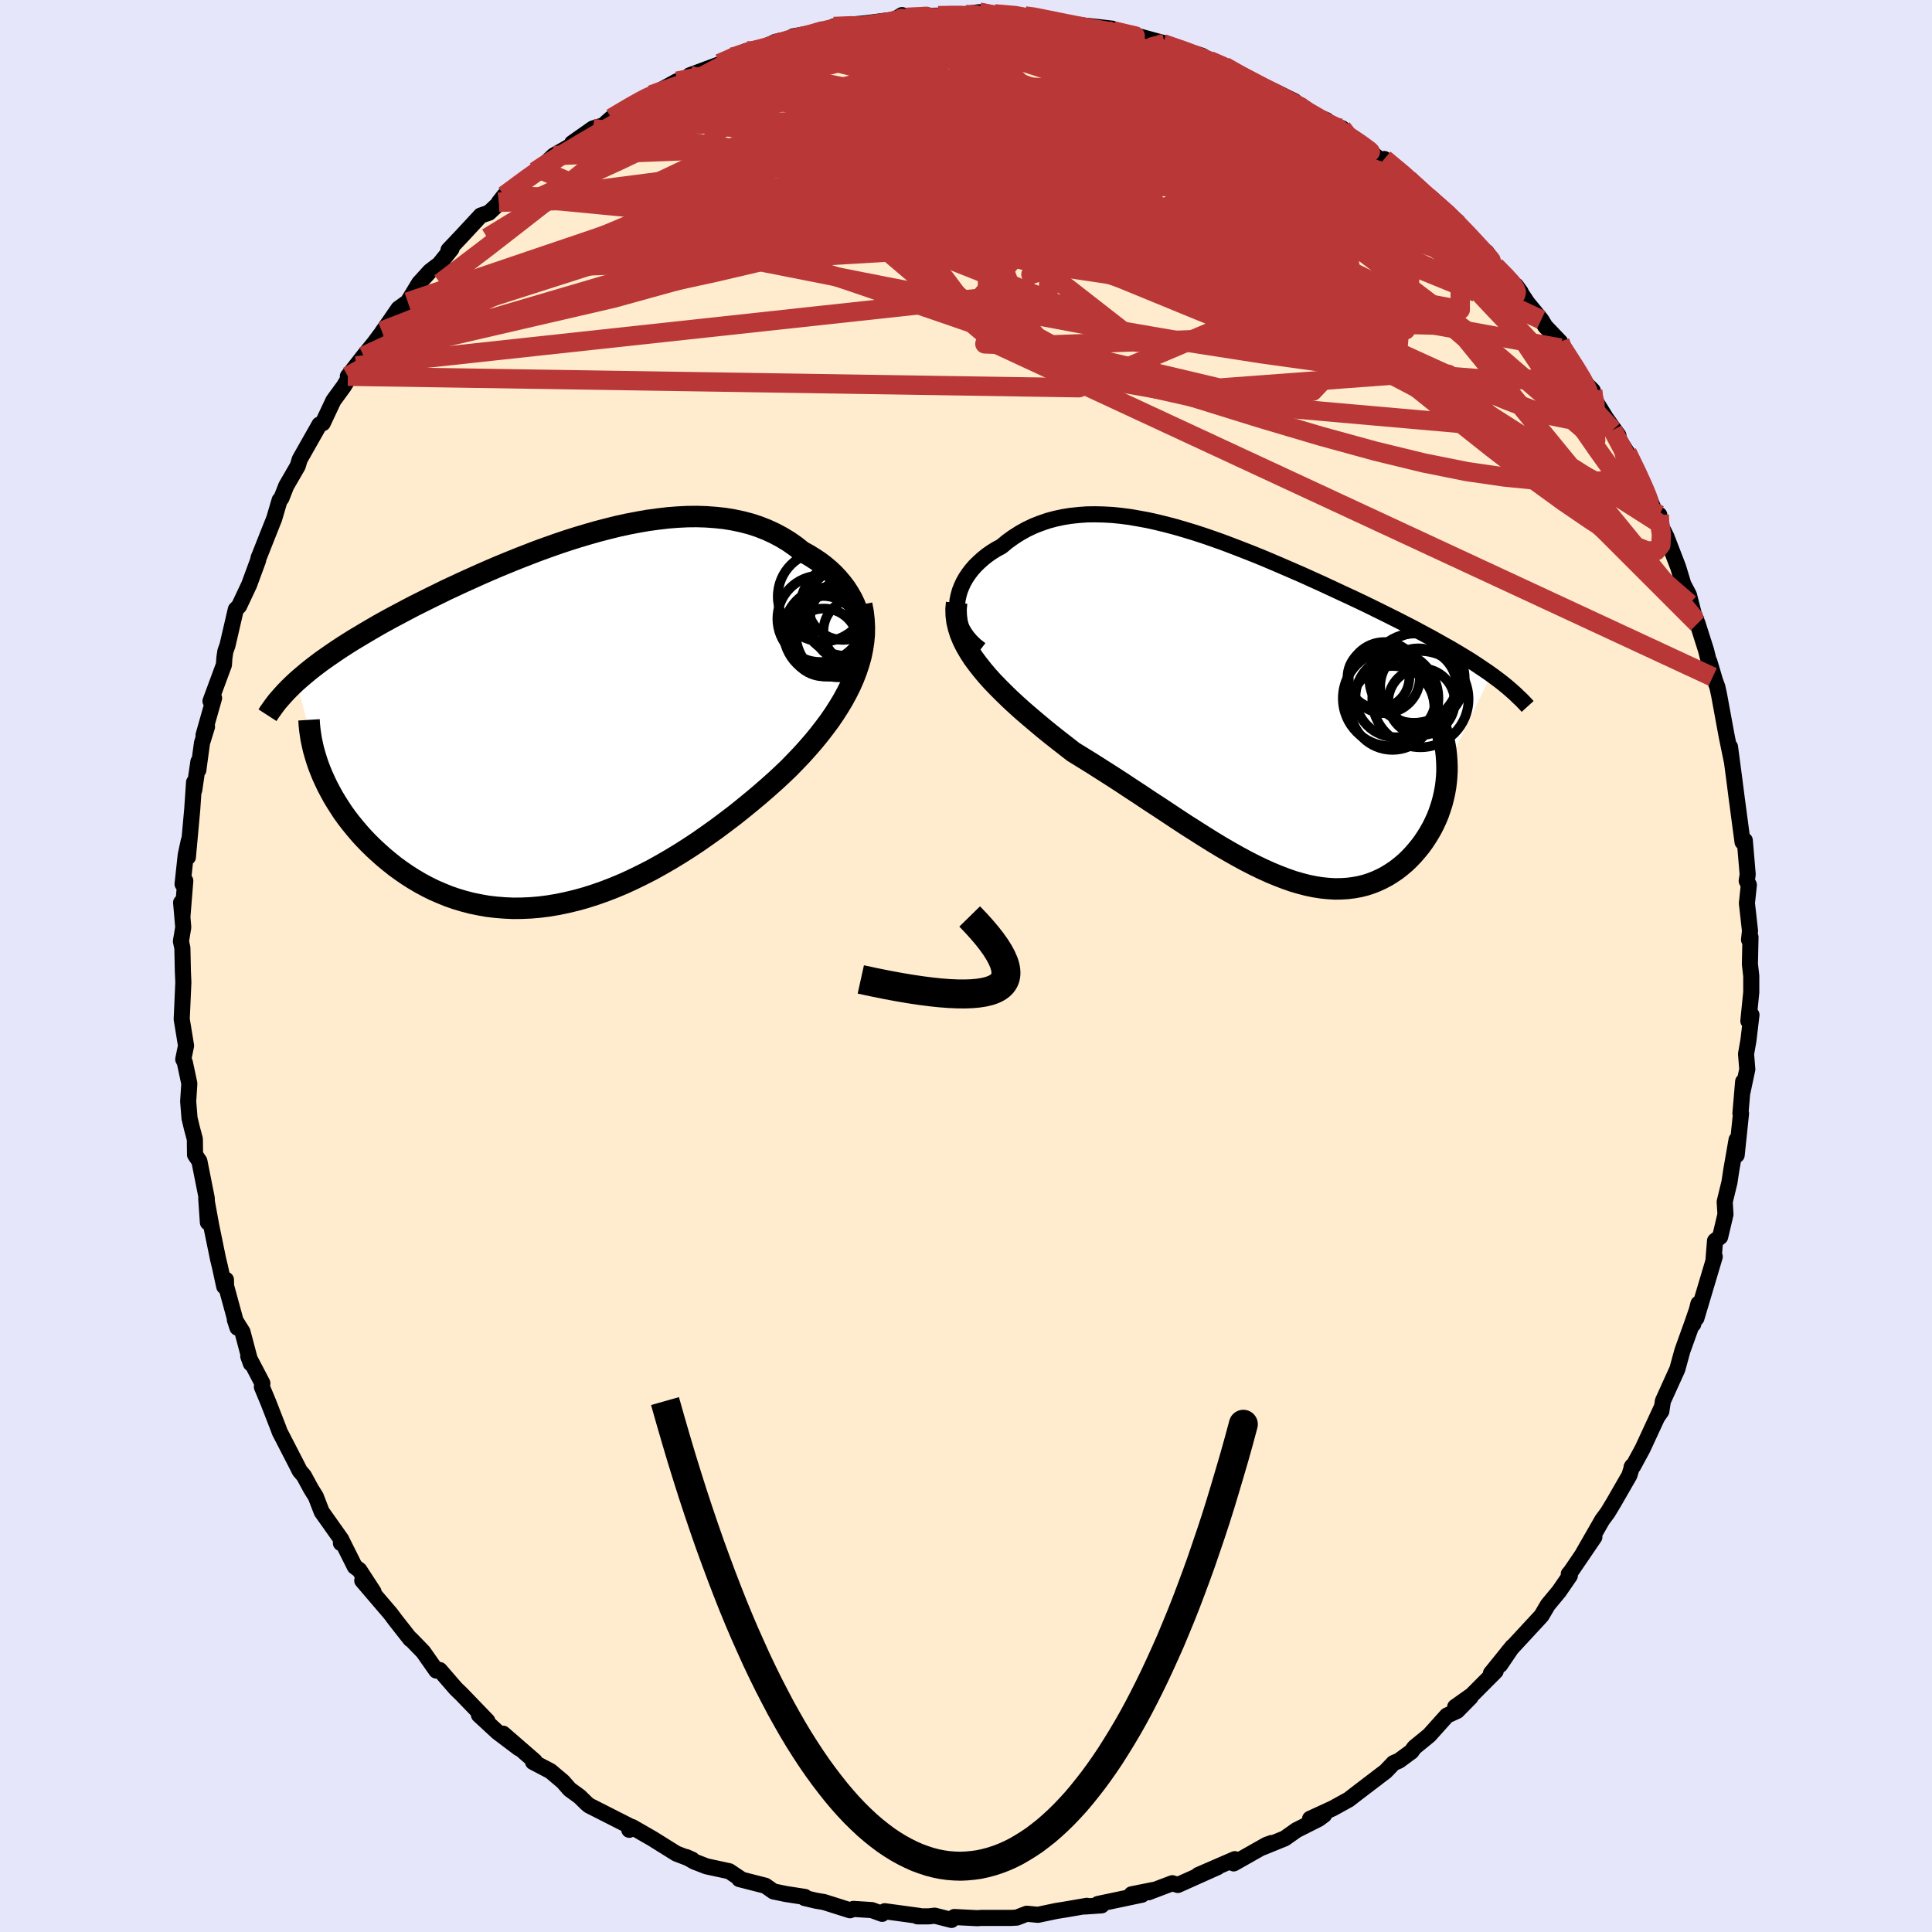 
  <svg viewBox="-100 -100 200 200" xmlns="http://www.w3.org/2000/svg" width="500" height="500" id="face-svg">
    <defs>
      <clipPath id="leftEyeClipPath">
        <polyline points="30.73,-10.43 30.58,-11.02 30.39,-11.61 30.17,-12.18 29.9,-12.74 29.59,-13.28 29.25,-13.81 28.87,-14.31 28.46,-14.8 28.02,-15.27 27.55,-15.71 27.04,-16.14 26.51,-16.54 25.95,-16.91 25.37,-17.27 24.76,-17.6 24.08,-18.14 23.38,-18.63 22.64,-19.08 21.87,-19.49 21.07,-19.86 20.25,-20.18 19.4,-20.46 18.52,-20.69 17.62,-20.88 16.71,-21.03 15.77,-21.13 14.81,-21.2 13.84,-21.23 12.85,-21.22 11.85,-21.17 10.84,-21.09 9.82,-20.97 8.79,-20.83 7.75,-20.65 6.71,-20.45 5.66,-20.22 4.61,-19.96 3.57,-19.69 2.52,-19.39 1.48,-19.08 0.44,-18.75 -0.6,-18.4 -1.62,-18.04 -2.64,-17.67 -3.65,-17.28 -4.65,-16.89 -5.64,-16.49 -6.61,-16.09 -7.57,-15.68 -8.51,-15.27 -9.44,-14.85 -10.35,-14.44 -11.25,-14.02 -12.13,-13.61 -12.98,-13.19 -13.82,-12.78 -14.64,-12.37 -15.44,-11.97 -16.22,-11.56 -16.97,-11.16 -17.71,-10.77 -18.42,-10.38 -19.12,-9.99 -19.79,-9.6 -20.44,-9.22 -21.07,-8.84 -21.69,-8.47 -22.28,-8.1 -22.86,-7.73 -23.42,-7.36 -23.96,-6.99 -24.48,-6.63 -24.99,-6.27 -25.47,-5.91 -25.94,-5.55 -26.38,-5.2 -26.81,-4.84 -27.22,-4.49 -27.62,-4.14 -25.14,5.03 -24.92,5.57 -24.67,6.12 -24.41,6.67 -24.12,7.22 -23.82,7.77 -23.49,8.32 -23.14,8.87 -22.78,9.42 -22.39,9.96 -21.98,10.49 -21.55,11.02 -21.1,11.55 -20.64,12.06 -20.15,12.57 -19.64,13.07 -19.11,13.56 -18.56,14.05 -17.98,14.53 -17.39,15 -16.77,15.45 -16.13,15.89 -15.47,16.31 -14.79,16.71 -14.09,17.09 -13.36,17.45 -12.62,17.77 -11.86,18.08 -11.08,18.35 -10.28,18.59 -9.47,18.8 -8.64,18.97 -7.79,19.12 -6.93,19.22 -6.05,19.29 -5.16,19.33 -4.26,19.32 -3.34,19.28 -2.41,19.2 -1.48,19.08 -0.53,18.92 0.42,18.72 1.38,18.49 2.35,18.22 3.32,17.91 4.29,17.57 5.27,17.19 6.25,16.78 7.23,16.33 8.21,15.85 9.19,15.35 10.16,14.81 11.13,14.25 12.1,13.66 13.06,13.05 14.01,12.42 14.95,11.76 15.88,11.1 16.8,10.41 17.71,9.72 18.6,9.01 19.48,8.29 20.34,7.57 21.18,6.84 22,6.11 22.7,5.46 23.39,4.8 24.05,4.12 24.7,3.44 25.32,2.75 25.92,2.06 26.5,1.35 27.05,0.64 27.58,-0.07 28.08,-0.8 28.54,-1.52 28.98,-2.25 29.38,-2.99 29.75,-3.73 30.08,-4.48" />
      </clipPath>
      <clipPath id="rightEyeClipPath">
        <polyline points="-30.12,-10.7 -30.08,-11.18 -29.98,-11.66 -29.85,-12.14 -29.67,-12.6 -29.46,-13.06 -29.21,-13.5 -28.92,-13.93 -28.6,-14.35 -28.25,-14.75 -27.86,-15.13 -27.45,-15.5 -27.01,-15.85 -26.54,-16.18 -26.04,-16.49 -25.52,-16.77 -24.92,-17.27 -24.28,-17.73 -23.62,-18.15 -22.94,-18.53 -22.23,-18.87 -21.49,-19.16 -20.74,-19.42 -19.96,-19.63 -19.17,-19.8 -18.36,-19.93 -17.52,-20.02 -16.68,-20.08 -15.82,-20.09 -14.94,-20.07 -14.05,-20.02 -13.15,-19.93 -12.23,-19.81 -11.31,-19.65 -10.38,-19.48 -9.44,-19.27 -8.5,-19.04 -7.55,-18.79 -6.59,-18.51 -5.63,-18.22 -4.67,-17.91 -3.71,-17.58 -2.75,-17.24 -1.79,-16.88 -0.83,-16.51 0.12,-16.14 1.07,-15.76 2.01,-15.37 2.95,-14.97 3.88,-14.57 4.8,-14.17 5.72,-13.77 6.62,-13.36 7.51,-12.96 8.39,-12.55 9.25,-12.15 10.11,-11.75 10.95,-11.36 11.77,-10.97 12.58,-10.58 13.37,-10.19 14.14,-9.81 14.9,-9.43 15.64,-9.06 16.36,-8.69 17.06,-8.33 17.75,-7.96 18.42,-7.6 19.07,-7.25 19.71,-6.89 20.33,-6.54 20.94,-6.2 21.53,-5.85 22.1,-5.51 22.66,-5.17 23.2,-4.83 23.72,-4.49 24.22,-4.15 24.71,-3.82 25.18,-3.49 20.59,5.98 20.59,6.53 20.56,7.08 20.51,7.63 20.44,8.18 20.34,8.73 20.22,9.27 20.08,9.81 19.91,10.34 19.73,10.87 19.52,11.39 19.29,11.89 19.04,12.39 18.76,12.88 18.47,13.35 18.16,13.82 17.82,14.28 17.46,14.72 17.08,15.16 16.68,15.58 16.26,15.98 15.81,16.36 15.35,16.72 14.86,17.05 14.36,17.36 13.83,17.64 13.29,17.89 12.73,18.11 12.15,18.3 11.55,18.45 10.94,18.56 10.31,18.64 9.66,18.68 8.99,18.69 8.31,18.65 7.61,18.58 6.9,18.47 6.17,18.32 5.43,18.13 4.67,17.91 3.9,17.64 3.12,17.34 2.32,17.01 1.5,16.64 0.67,16.24 -0.17,15.81 -1.02,15.35 -1.89,14.86 -2.77,14.35 -3.66,13.81 -4.56,13.25 -5.47,12.67 -6.4,12.08 -7.33,11.47 -8.28,10.84 -9.23,10.21 -10.2,9.58 -11.17,8.93 -12.15,8.29 -13.13,7.64 -14.12,7 -15.11,6.37 -16.1,5.74 -17.1,5.12 -18.09,4.51 -18.86,3.91 -19.63,3.31 -20.39,2.71 -21.13,2.11 -21.86,1.5 -22.58,0.89 -23.28,0.29 -23.96,-0.32 -24.62,-0.93 -25.25,-1.54 -25.86,-2.15 -26.45,-2.76 -27,-3.37 -27.52,-3.99 -28,-4.6" />
      </clipPath>
      <filter id="fuzzy">
        <feTurbulence id="turbulence" baseFrequency="0.05" numOctaves="3" type="noise" result="noise" />
        <feDisplacementMap in="SourceGraphic" in2="noise" scale="2" />
      </filter>
      <linearGradient id="rainbowGradient" x1="0%" y1="0%" x2="100%" y2="0%">
        <stop offset="0%" style="stop-color: rgb(233, 236, 239); stop-opacity: 1" />
        <stop offset="50%" style="stop-color: rgb(192, 192, 192); stop-opacity: 1" />
        <stop offset="100%" style="stop-color: rgb(255, 99, 71); stop-opacity: 1" />
      </linearGradient>
    </defs>
    <rect x="-100" y="-100" width="100%" height="100%" fill="rgb(230, 230, 250)" />
    <polyline id="faceContour" points="81.15,-0.19 81.29,1.03 81.29,2.72 80.99,5.69 81.31,5.06 81,7.68 80.75,9.11 80.88,10.69 80.37,13.09 80.45,11.97 80.17,15.25 80.23,15.26 79.78,19.57 79.77,17.99 79.23,21.08 79.03,22.4 78.54,24.41 78.62,25.71 78.07,28.04 77.54,28.45 77.38,30.43 77.51,30.09 75.61,36.46 75.82,34.96 75.28,37.08 75.88,34.97 75.19,36.96 74.16,39.83 73.64,41.73 72.14,45.04 71.98,46.09 71.55,46.71 72,45.74 70.04,49.97 69.06,51.78 68.9,51.88 68.97,51.76 68.67,52.73 67.07,55.51 66.44,56.56 65.87,57.33 63.85,60.85 65.05,59.11 62.6,62.71 62.4,62.94 62.51,63.11 61.39,64.74 60.23,66.14 59.59,67.23 59.47,67.37 56.15,70.96 55.29,72.35 56.57,70.46 54.34,73.22 54.83,73 52.36,75.48 50.64,76.7 52.23,75.7 50.84,77.11 49.79,77.59 47.95,79.64 46.42,80.89 46.11,81.32 44.82,82.27 44.26,82.51 43.45,83.36 40.46,85.64 39.62,86.29 37.99,87.19 35.62,88.28 37.07,87.88 36.5,88.3 34.2,89.46 33,90.31 30.69,91.25 31.63,90.79 31.12,90.97 27.71,92.9 27.65,92.83 27.83,92.46 24.05,94.1 26.04,93.29 21.93,95.13 21.36,94.95 18.88,95.89 19.39,95.65 17.14,96.1 18.21,96.14 13.66,97.1 14.04,97.24 12.32,97.36 12.51,97.29 10.24,97.68 9.36,97.82 7.45,98.22 6.29,98.11 5.25,98.51 4.7,98.54 1.6,98.54 1.16,98.57 -1.21,98.45 -1.5,98.75 -3.24,98.31 -3.85,98.38 -5.03,98.38 -4.8,98.34 -8.41,97.85 -8.68,98.12 -9.76,97.73 -11.65,97.61 -12.01,97.75 -14.7,96.9 -15.53,96.76 -16.71,96.48 -16.68,96.37 -18.68,96.06 -19.93,95.8 -20.77,95.21 -23.47,94.52 -23.21,94.58 -24.51,93.71 -26.87,93.2 -28.13,92.71 -28.96,92.24 -28.35,92.51 -29.99,91.88 -32.49,90.32 -34.56,89.13 -34.86,89.42 -34.91,88.99 -36.29,88.29 -39.03,86.9 -39.32,86.65 -39.99,85.99 -41.03,85.23 -41.72,84.44 -43.01,83.35 -44.82,82.4 -44.65,82.31 -47.92,79.47 -46.28,80.98 -48.48,79.32 -50.42,77.53 -49.55,78.15 -52.19,75.41 -52.81,74.81 -54.48,72.88 -54.83,72.94 -56.19,71 -57.48,69.67 -57.56,69.63 -57.52,69.69 -59.06,67.73 -59.56,67.06 -62.5,63.62 -61.33,64.79 -62.8,62.53 -63.27,62.18 -64.6,59.52 -64.71,59.74 -64.66,59.38 -66.7,56.5 -67.31,54.92 -67.81,54.12 -68.54,52.77 -68.97,52.27 -69.21,51.79 -71.05,48.22 -71.17,47.88 -72.22,45.18 -72.89,43.57 -72.84,43.19 -74.3,40.4 -74.03,41.15 -74.9,37.87 -75.69,36.61 -75.42,37.44 -76.6,33.12 -76.61,32.48 -76.79,33.17 -77.23,31.14 -77.42,30.36 -78.14,26.85 -78.65,24.06 -78.48,26.54 -78.6,24.03 -79.36,20.2 -79.81,19.54 -79.83,17.92 -80.14,16.76 -80.38,15.76 -80.52,14.01 -80.4,12.17 -80.87,9.97 -81.03,9.66 -80.74,8.25 -81.19,5.5 -81.12,3.97 -81.02,1.7 -81.07,0.52 -81.12,-1.86 -81.27,-2.56 -81.03,-4.01 -81.25,-6.57 -81.12,-5.09 -80.82,-8.82 -81.1,-8.48 -80.77,-11.51 -80.45,-12.99 -80.55,-11.27 -80.1,-16.21 -79.91,-19.02 -79.89,-18.22 -79.46,-21.16 -79.47,-20.28 -79.09,-23.09 -78.57,-24.77 -78.93,-23.9 -77.84,-27.74 -78.21,-27.42 -76.82,-31.18 -76.77,-31.91 -76.67,-32.58 -76.45,-33.2 -75.59,-36.91 -75.25,-37.26 -74.21,-39.47 -73.29,-41.97 -73.22,-42.3 -73.16,-42.42 -72.27,-44.67 -71.62,-46.3 -71.05,-48.23 -70.87,-48.43 -70.37,-49.7 -69.49,-51.22 -69.18,-51.76 -68.97,-52.45 -66.93,-56.05 -66.59,-56.19 -65.49,-58.53 -64.41,-60.01 -63.13,-62.13 -63.99,-61.05 -62.36,-63.14 -61.26,-64.49 -60.28,-65.81 -60.43,-65.63 -59.68,-66.7 -58.75,-68.05 -57.79,-68.74 -56.61,-70.69 -55.49,-71.92 -54.52,-72.66 -53.26,-74.24 -53.57,-74.12 -52.15,-75.62 -50.23,-77.69 -49.38,-77.98 -47.99,-79.29 -48.35,-79.06 -47.8,-79.76 -44.19,-82.42 -44.59,-82.26 -44.16,-82.48 -42.69,-83.89 -40.23,-85.3 -40.77,-85.19 -38.62,-86.7 -37.47,-87.05 -37.21,-87.33 -36.71,-87.77 -33.36,-89.74 -33.87,-89.47 -32.57,-90.18 -32.76,-90.04 -29.9,-91.6 -28.91,-91.79 -28.6,-92.2 -24.38,-93.77 -24.34,-94.09 -22.69,-94.74 -23.17,-94.39 -20.07,-95.38 -21.64,-94.72 -19.73,-95.67 -16.01,-96.39 -17.88,-96.24 -14.9,-96.75 -14.04,-96.92 -13.69,-97.26 -12.32,-97.42 -10.67,-97.56 -6.98,-98.03 -6.62,-98.44 -7.57,-97.85 -5.81,-98.35 -4.42,-98.35 -2.87,-98.38 -0.4,-98.4 -0.74,-98.45 1.38,-98.74 3.05,-98.27 2.98,-98.56 6.1,-98.35 7.01,-98.3 7.22,-98.2 9.13,-97.85 10.96,-97.56 11.4,-97.31 12.7,-97.31 15.13,-97.03 15.96,-96.53 15.5,-96.89 16.35,-96.66 20.5,-95.53 19.66,-95.57 20.59,-95.5 22.14,-94.95 24.43,-94.23 25.22,-93.73 26.74,-93.14 28.16,-92.34 27.7,-92.49 29.48,-91.59 30.82,-90.78 32.1,-90.46 34,-89.53 34.12,-89.12 36.09,-88.05 37.32,-87.56 37.57,-87.19 38.91,-86.73 39.34,-86.22 40.57,-85.4 43.38,-83.01 44.41,-82.38 43.3,-83.54 46.31,-81.13 45.92,-81.31 47.57,-79.77 47.79,-79.63 50.9,-77.04 50.95,-76.66 52.24,-75.38 53.58,-74.04 53.89,-73.89 54.78,-72.46 56.03,-71.19 57.43,-69.75 56.94,-70.43 58.11,-68.66 59.55,-66.9 59.97,-66.21 61.49,-64.62 61.56,-63.97 61.65,-64.33 63.96,-60.49 64.88,-59.57 64.81,-58.96 65.42,-58.07 66.26,-56.71 67.54,-54.92 66.95,-55.48 68.44,-53.16 70.13,-49.83 69.54,-50.58 70.12,-49.91 71.81,-45.81 71.77,-46.7 71.53,-46.39 72.51,-44.43 73.72,-41.29 74.26,-39.51 74.84,-38.41 75.48,-35.9 74.91,-37.5 75.73,-35.45 76.61,-32.69 77.3,-29.92 76.95,-31.52 77.53,-29.57 77.79,-28.85 77.96,-28.06 78.75,-23.77 79.26,-21.29 79.09,-22.68 79.53,-19.35 79.8,-17.25 79.83,-17.03 80.1,-15 80.39,-12.83 80.62,-13 80.92,-9.48 80.82,-8.81 81.04,-8.4 80.84,-6.5 81.16,-3.63 81.06,-2.72 81.21,-2.99 81.15,-0.19 81.29,1.03" fill="rgb(255, 235, 205)" stroke="black" stroke-width="1.667" stroke-linejoin="round" filter="url(#fuzzy)" />
    <g transform="translate(29.2 -26.67)">
      <polyline id="rightCountour" points="-30.12,-10.7 -30.08,-11.18 -29.98,-11.66 -29.85,-12.14 -29.67,-12.6 -29.46,-13.06 -29.21,-13.5 -28.92,-13.93 -28.6,-14.35 -28.25,-14.75 -27.86,-15.13 -27.45,-15.5 -27.01,-15.85 -26.54,-16.18 -26.04,-16.49 -25.52,-16.77 -24.92,-17.27 -24.28,-17.73 -23.62,-18.15 -22.94,-18.53 -22.23,-18.87 -21.49,-19.16 -20.74,-19.42 -19.96,-19.63 -19.17,-19.8 -18.36,-19.93 -17.52,-20.02 -16.68,-20.08 -15.82,-20.09 -14.94,-20.07 -14.05,-20.02 -13.15,-19.93 -12.23,-19.81 -11.31,-19.65 -10.38,-19.48 -9.44,-19.27 -8.5,-19.04 -7.55,-18.79 -6.59,-18.51 -5.63,-18.22 -4.67,-17.91 -3.71,-17.58 -2.75,-17.24 -1.79,-16.88 -0.83,-16.51 0.12,-16.14 1.07,-15.76 2.01,-15.37 2.95,-14.97 3.88,-14.57 4.8,-14.17 5.72,-13.77 6.62,-13.36 7.51,-12.96 8.39,-12.55 9.25,-12.15 10.11,-11.75 10.95,-11.36 11.77,-10.97 12.58,-10.58 13.37,-10.19 14.14,-9.81 14.9,-9.43 15.64,-9.06 16.36,-8.69 17.06,-8.33 17.75,-7.96 18.42,-7.6 19.07,-7.25 19.71,-6.89 20.33,-6.54 20.94,-6.2 21.53,-5.85 22.1,-5.51 22.66,-5.17 23.2,-4.83 23.72,-4.49 24.22,-4.15 24.71,-3.82 25.18,-3.49 20.59,5.98 20.59,6.53 20.56,7.08 20.51,7.63 20.44,8.18 20.34,8.73 20.22,9.27 20.08,9.81 19.91,10.34 19.73,10.87 19.52,11.39 19.29,11.89 19.04,12.39 18.76,12.88 18.47,13.35 18.16,13.82 17.82,14.28 17.46,14.72 17.08,15.16 16.68,15.58 16.26,15.98 15.81,16.36 15.35,16.72 14.86,17.05 14.36,17.36 13.83,17.64 13.29,17.89 12.73,18.11 12.15,18.3 11.55,18.45 10.94,18.56 10.31,18.64 9.66,18.68 8.99,18.69 8.31,18.65 7.61,18.58 6.9,18.47 6.17,18.32 5.43,18.13 4.67,17.91 3.9,17.64 3.12,17.34 2.32,17.01 1.5,16.64 0.67,16.24 -0.17,15.81 -1.02,15.35 -1.89,14.86 -2.77,14.35 -3.66,13.81 -4.56,13.25 -5.47,12.67 -6.4,12.08 -7.33,11.47 -8.28,10.84 -9.23,10.21 -10.2,9.58 -11.17,8.93 -12.15,8.29 -13.13,7.64 -14.12,7 -15.11,6.37 -16.1,5.74 -17.1,5.12 -18.09,4.51 -18.86,3.91 -19.63,3.31 -20.39,2.71 -21.13,2.11 -21.86,1.5 -22.58,0.89 -23.28,0.29 -23.96,-0.32 -24.62,-0.93 -25.25,-1.54 -25.86,-2.15 -26.45,-2.76 -27,-3.37 -27.52,-3.99 -28,-4.6" fill="white" stroke="white" stroke-width="0" stroke-linejoin="round" filter="url(#fuzzy)" />
    </g>
    <g transform="translate(-41.71 -25.3)">
      <polyline id="leftCountour" points="30.73,-10.43 30.58,-11.02 30.39,-11.61 30.17,-12.18 29.9,-12.74 29.59,-13.28 29.25,-13.81 28.87,-14.31 28.46,-14.8 28.02,-15.27 27.55,-15.71 27.04,-16.14 26.51,-16.54 25.95,-16.91 25.37,-17.27 24.76,-17.6 24.08,-18.14 23.38,-18.63 22.64,-19.08 21.87,-19.49 21.07,-19.86 20.25,-20.18 19.4,-20.46 18.52,-20.69 17.62,-20.88 16.71,-21.03 15.77,-21.13 14.81,-21.2 13.84,-21.23 12.85,-21.22 11.85,-21.17 10.84,-21.09 9.82,-20.97 8.79,-20.83 7.75,-20.65 6.71,-20.45 5.66,-20.22 4.61,-19.96 3.57,-19.69 2.52,-19.39 1.48,-19.08 0.44,-18.75 -0.6,-18.4 -1.62,-18.04 -2.64,-17.67 -3.65,-17.28 -4.65,-16.89 -5.64,-16.49 -6.61,-16.09 -7.57,-15.68 -8.51,-15.27 -9.44,-14.85 -10.35,-14.44 -11.25,-14.02 -12.13,-13.61 -12.98,-13.19 -13.82,-12.78 -14.64,-12.37 -15.44,-11.97 -16.22,-11.56 -16.97,-11.16 -17.71,-10.77 -18.42,-10.38 -19.12,-9.99 -19.79,-9.6 -20.44,-9.22 -21.07,-8.84 -21.69,-8.47 -22.28,-8.1 -22.86,-7.73 -23.42,-7.36 -23.96,-6.99 -24.48,-6.63 -24.99,-6.27 -25.47,-5.91 -25.94,-5.55 -26.38,-5.2 -26.81,-4.84 -27.22,-4.49 -27.62,-4.14 -25.14,5.03 -24.92,5.57 -24.67,6.12 -24.41,6.67 -24.12,7.22 -23.82,7.77 -23.49,8.32 -23.14,8.87 -22.78,9.42 -22.39,9.96 -21.98,10.49 -21.55,11.02 -21.1,11.55 -20.64,12.06 -20.15,12.57 -19.64,13.07 -19.11,13.56 -18.56,14.05 -17.98,14.53 -17.39,15 -16.77,15.45 -16.13,15.89 -15.47,16.31 -14.79,16.71 -14.09,17.09 -13.36,17.45 -12.62,17.77 -11.86,18.08 -11.08,18.35 -10.28,18.59 -9.47,18.8 -8.64,18.97 -7.79,19.12 -6.93,19.22 -6.05,19.29 -5.16,19.33 -4.26,19.32 -3.34,19.28 -2.41,19.2 -1.48,19.08 -0.53,18.92 0.42,18.72 1.38,18.49 2.35,18.22 3.32,17.91 4.29,17.57 5.27,17.19 6.25,16.78 7.23,16.33 8.21,15.85 9.19,15.35 10.16,14.81 11.13,14.25 12.1,13.66 13.06,13.05 14.01,12.42 14.95,11.76 15.88,11.1 16.8,10.41 17.71,9.72 18.6,9.01 19.48,8.29 20.34,7.57 21.18,6.84 22,6.11 22.7,5.46 23.39,4.8 24.05,4.12 24.7,3.44 25.32,2.75 25.92,2.06 26.5,1.35 27.05,0.64 27.58,-0.07 28.08,-0.8 28.54,-1.52 28.98,-2.25 29.38,-2.99 29.75,-3.73 30.08,-4.48" fill="white" stroke="white" stroke-width="0" stroke-linejoin="round" filter="url(#fuzzy)" />
    </g>
    <g transform="translate(29.2 -26.67)">
      <polyline id="rightUpper" points="-27.7,-6.09 -28.22,-6.49 -28.66,-6.91 -29.04,-7.35 -29.36,-7.8 -29.63,-8.27 -29.83,-8.75 -29.98,-9.23 -30.08,-9.72 -30.12,-10.21 -30.12,-10.7 -30.08,-11.18 -29.98,-11.66 -29.85,-12.14 -29.67,-12.6 -29.46,-13.06 -29.21,-13.5 -28.92,-13.93 -28.6,-14.35 -28.25,-14.75 -27.86,-15.13 -27.45,-15.5 -27.01,-15.85 -26.54,-16.18 -26.04,-16.49 -25.52,-16.77 -24.92,-17.27 -24.28,-17.73 -23.62,-18.15 -22.94,-18.53 -22.23,-18.87 -21.49,-19.16 -20.74,-19.42 -19.96,-19.63 -19.17,-19.8 -18.36,-19.93 -17.52,-20.02 -16.68,-20.08 -15.82,-20.09 -14.94,-20.07 -14.05,-20.02 -13.15,-19.93 -12.23,-19.81 -11.31,-19.65 -10.38,-19.48 -9.44,-19.27 -8.5,-19.04 -7.55,-18.79 -6.59,-18.51 -5.63,-18.22 -4.67,-17.91 -3.71,-17.58 -2.75,-17.24 -1.79,-16.88 -0.83,-16.51 0.12,-16.14 1.07,-15.76 2.01,-15.37 2.95,-14.97 3.88,-14.57 4.8,-14.17 5.72,-13.77 6.62,-13.36 7.51,-12.96 8.39,-12.55 9.25,-12.15 10.11,-11.75 10.95,-11.36 11.77,-10.97 12.58,-10.58 13.37,-10.19 14.14,-9.81 14.9,-9.43 15.64,-9.06 16.36,-8.69 17.06,-8.33 17.75,-7.96 18.42,-7.6 19.07,-7.25 19.71,-6.89 20.33,-6.54 20.94,-6.2 21.53,-5.85 22.1,-5.51 22.66,-5.17 23.2,-4.83 23.72,-4.49 24.22,-4.15 24.71,-3.82 25.18,-3.49 25.63,-3.16 26.07,-2.83 26.49,-2.5 26.89,-2.17 27.27,-1.84 27.64,-1.51 27.98,-1.18 28.32,-0.86 28.64,-0.53 28.94,-0.2" fill="none" stroke="black" stroke-width="1.667" stroke-linejoin="round" filter="url(#fuzzy)" />
      <polyline id="rightLower" points="-30.17,-10.93 -30.23,-10.27 -30.21,-9.61 -30.13,-8.97 -29.98,-8.33 -29.78,-7.7 -29.52,-7.07 -29.21,-6.45 -28.85,-5.83 -28.45,-5.21 -28,-4.6 -27.52,-3.99 -27,-3.37 -26.45,-2.76 -25.86,-2.15 -25.25,-1.54 -24.62,-0.93 -23.96,-0.32 -23.28,0.29 -22.58,0.89 -21.86,1.5 -21.13,2.11 -20.39,2.71 -19.63,3.31 -18.86,3.91 -18.09,4.51 -17.1,5.12 -16.1,5.74 -15.11,6.37 -14.12,7 -13.13,7.64 -12.15,8.29 -11.17,8.93 -10.2,9.58 -9.23,10.21 -8.28,10.84 -7.33,11.47 -6.4,12.08 -5.47,12.67 -4.56,13.25 -3.66,13.81 -2.77,14.35 -1.89,14.86 -1.02,15.35 -0.17,15.81 0.67,16.24 1.5,16.64 2.32,17.01 3.12,17.34 3.9,17.64 4.67,17.91 5.43,18.13 6.17,18.32 6.9,18.47 7.61,18.58 8.31,18.65 8.99,18.69 9.66,18.68 10.31,18.64 10.94,18.56 11.55,18.45 12.15,18.3 12.73,18.11 13.29,17.89 13.83,17.64 14.36,17.36 14.86,17.05 15.35,16.72 15.81,16.36 16.26,15.98 16.68,15.58 17.08,15.16 17.46,14.72 17.82,14.28 18.16,13.82 18.47,13.35 18.76,12.88 19.04,12.39 19.29,11.89 19.52,11.39 19.73,10.87 19.91,10.34 20.08,9.81 20.22,9.27 20.34,8.73 20.44,8.18 20.51,7.63 20.56,7.08 20.59,6.53 20.59,5.98 20.57,5.43 20.53,4.88 20.47,4.33 20.38,3.79 20.27,3.26 20.14,2.72 19.98,2.19 19.8,1.67 19.61,1.15 19.39,0.64" fill="none" stroke="black" stroke-width="2.222" stroke-linejoin="round" filter="url(#fuzzy)" />
      <circle r="3.682" cx="14.101" cy="-3.181" stroke="black" fill="none" stroke-width="1.0" filter="url(#fuzzy)" clip-path="url(#rightEyeClipPath)" /><circle r="4.948" cx="14.756" cy="-1.036" stroke="black" fill="none" stroke-width="1.0" filter="url(#fuzzy)" clip-path="url(#rightEyeClipPath)" /><circle r="3.962" cx="17.636" cy="-2.251" stroke="black" fill="none" stroke-width="1.0" filter="url(#fuzzy)" clip-path="url(#rightEyeClipPath)" /><circle r="4.766" cx="17.661" cy="-3.071" stroke="black" fill="none" stroke-width="1.0" filter="url(#fuzzy)" clip-path="url(#rightEyeClipPath)" /><circle r="4.62" cx="17.166" cy="-3.126" stroke="black" fill="none" stroke-width="1.0" filter="url(#fuzzy)" clip-path="url(#rightEyeClipPath)" /><circle r="4.166" cx="15.286" cy="-1.176" stroke="black" fill="none" stroke-width="1.0" filter="url(#fuzzy)" clip-path="url(#rightEyeClipPath)" /><circle r="4.344" cx="14.946" cy="-0.046" stroke="black" fill="none" stroke-width="1.0" filter="url(#fuzzy)" clip-path="url(#rightEyeClipPath)" /><circle r="3.204" cx="13.496" cy="-3.211" stroke="black" fill="none" stroke-width="1.0" filter="url(#fuzzy)" clip-path="url(#rightEyeClipPath)" /><circle r="3.446" cx="17.951" cy="-0.686" stroke="black" fill="none" stroke-width="1.0" filter="url(#fuzzy)" clip-path="url(#rightEyeClipPath)" /><circle r="4.982" cx="17.841" cy="-0.956" stroke="black" fill="none" stroke-width="1.0" filter="url(#fuzzy)" clip-path="url(#rightEyeClipPath)" />
      </g>
    <g transform="translate(-41.71 -25.3)">
      <polyline id="leftUpper" points="29.54,-4.26 29.9,-4.86 30.2,-5.47 30.45,-6.08 30.64,-6.71 30.78,-7.33 30.86,-7.96 30.9,-8.58 30.89,-9.21 30.83,-9.82 30.73,-10.43 30.58,-11.02 30.39,-11.61 30.17,-12.18 29.9,-12.74 29.59,-13.28 29.25,-13.81 28.87,-14.31 28.46,-14.8 28.02,-15.27 27.55,-15.71 27.04,-16.14 26.51,-16.54 25.95,-16.91 25.37,-17.27 24.76,-17.6 24.08,-18.14 23.38,-18.63 22.64,-19.08 21.87,-19.49 21.07,-19.86 20.25,-20.18 19.4,-20.46 18.52,-20.69 17.62,-20.88 16.71,-21.03 15.77,-21.13 14.81,-21.2 13.84,-21.23 12.85,-21.22 11.85,-21.17 10.84,-21.09 9.82,-20.97 8.79,-20.83 7.75,-20.65 6.71,-20.45 5.66,-20.22 4.61,-19.96 3.57,-19.69 2.52,-19.39 1.48,-19.08 0.44,-18.75 -0.6,-18.4 -1.62,-18.04 -2.64,-17.67 -3.65,-17.28 -4.65,-16.89 -5.64,-16.49 -6.61,-16.09 -7.57,-15.68 -8.51,-15.27 -9.44,-14.85 -10.35,-14.44 -11.25,-14.02 -12.13,-13.61 -12.98,-13.19 -13.82,-12.78 -14.64,-12.37 -15.44,-11.97 -16.22,-11.56 -16.97,-11.16 -17.71,-10.77 -18.42,-10.38 -19.12,-9.99 -19.79,-9.6 -20.44,-9.22 -21.07,-8.84 -21.69,-8.47 -22.28,-8.1 -22.86,-7.73 -23.42,-7.36 -23.96,-6.99 -24.48,-6.63 -24.99,-6.27 -25.47,-5.91 -25.94,-5.55 -26.38,-5.2 -26.81,-4.84 -27.22,-4.49 -27.62,-4.14 -27.99,-3.79 -28.35,-3.44 -28.69,-3.09 -29.01,-2.74 -29.32,-2.39 -29.61,-2.05 -29.88,-1.7 -30.13,-1.35 -30.38,-1 -30.6,-0.66" fill="none" stroke="black" stroke-width="2.222" stroke-linejoin="round" filter="url(#fuzzy)" />
      <polyline id="leftLower" points="30.91,-12.12 31.06,-11.34 31.15,-10.56 31.19,-9.79 31.18,-9.02 31.11,-8.26 30.99,-7.49 30.83,-6.73 30.62,-5.98 30.37,-5.23 30.08,-4.48 29.75,-3.73 29.38,-2.99 28.98,-2.25 28.54,-1.52 28.08,-0.8 27.58,-0.07 27.05,0.64 26.5,1.35 25.92,2.06 25.32,2.75 24.7,3.44 24.05,4.12 23.39,4.8 22.7,5.46 22,6.11 21.18,6.84 20.34,7.57 19.48,8.29 18.6,9.01 17.71,9.72 16.8,10.41 15.88,11.1 14.95,11.76 14.01,12.42 13.06,13.05 12.1,13.66 11.13,14.25 10.16,14.81 9.19,15.35 8.21,15.85 7.23,16.33 6.25,16.78 5.27,17.19 4.29,17.57 3.32,17.91 2.35,18.22 1.38,18.49 0.42,18.72 -0.53,18.92 -1.48,19.08 -2.41,19.2 -3.34,19.28 -4.26,19.32 -5.16,19.33 -6.05,19.29 -6.93,19.22 -7.79,19.12 -8.64,18.97 -9.47,18.8 -10.28,18.59 -11.08,18.35 -11.86,18.08 -12.62,17.77 -13.36,17.45 -14.09,17.09 -14.79,16.71 -15.47,16.31 -16.13,15.89 -16.77,15.45 -17.39,15 -17.98,14.53 -18.56,14.05 -19.11,13.56 -19.64,13.07 -20.15,12.57 -20.64,12.06 -21.1,11.55 -21.55,11.02 -21.98,10.49 -22.39,9.96 -22.78,9.42 -23.14,8.87 -23.49,8.32 -23.82,7.77 -24.12,7.22 -24.41,6.67 -24.67,6.12 -24.92,5.57 -25.14,5.03 -25.35,4.48 -25.53,3.94 -25.69,3.41 -25.84,2.88 -25.96,2.35 -26.07,1.83 -26.15,1.32 -26.22,0.82 -26.27,0.31 -26.3,-0.18" fill="none" stroke="black" stroke-width="2.222" stroke-linejoin="round" filter="url(#fuzzy)" />
      <circle r="3.51" cx="27.002" cy="-8.192" stroke="black" fill="none" stroke-width="1.0" filter="url(#fuzzy)" clip-path="url(#leftEyeClipPath)" /><circle r="4.622" cx="27.447" cy="-9.277" stroke="black" fill="none" stroke-width="1.0" filter="url(#fuzzy)" clip-path="url(#leftEyeClipPath)" /><circle r="3.344" cx="30.292" cy="-9.367" stroke="black" fill="none" stroke-width="1.0" filter="url(#fuzzy)" clip-path="url(#leftEyeClipPath)" /><circle r="3.67" cx="28.992" cy="-12.127" stroke="black" fill="none" stroke-width="1.0" filter="url(#fuzzy)" clip-path="url(#leftEyeClipPath)" /><circle r="4.428" cx="28.537" cy="-9.012" stroke="black" fill="none" stroke-width="1.0" filter="url(#fuzzy)" clip-path="url(#leftEyeClipPath)" /><circle r="4.866" cx="29.387" cy="-11.667" stroke="black" fill="none" stroke-width="1.0" filter="url(#fuzzy)" clip-path="url(#leftEyeClipPath)" /><circle r="4.66" cx="26.882" cy="-12.942" stroke="black" fill="none" stroke-width="1.0" filter="url(#fuzzy)" clip-path="url(#leftEyeClipPath)" /><circle r="4.478" cx="30.047" cy="-10.497" stroke="black" fill="none" stroke-width="1.0" filter="url(#fuzzy)" clip-path="url(#leftEyeClipPath)" /><circle r="3.734" cx="26.912" cy="-9.272" stroke="black" fill="none" stroke-width="1.0" filter="url(#fuzzy)" clip-path="url(#leftEyeClipPath)" /><circle r="4.48" cx="26.662" cy="-10.647" stroke="black" fill="none" stroke-width="1.0" filter="url(#fuzzy)" clip-path="url(#leftEyeClipPath)" />
    </g>
    <g id="hairs">
      <polyline points="20.5,-95.53 20.41,-95.45 21.31,-95.12 22.74,-94.58 24.34,-93.93 25.92,-93.23 27.39,-92.55 28.73,-91.89 29.96,-91.28 31.11,-90.71 32.17,-90.18 33.11,-89.71 33.87,-89.33 34.39,-89.06 34.62,-88.95 34.5,-89 34.01,-89.24 33.15,-89.67 31.96,-90.26 30.53,-91 28.92,-91.88" fill="none" stroke="rgb(185, 55, 55)" stroke-width="2" stroke-linejoin="round" filter="url(#fuzzy)" /><polyline points="-14.9,-96.75 -14.23,-96.93 -13.55,-97.07 -12.75,-97.14 -12.03,-97.12 -11.66,-96.96 -11.83,-96.65 -12.56,-96.15 -13.77,-95.46 -15.43,-94.59 -17.58,-93.51 -20.33,-92.2 -23.8,-90.61 -28.06,-88.73 -33.05,-86.61 -38.56,-84.42" fill="none" stroke="rgb(185, 55, 55)" stroke-width="2" stroke-linejoin="round" filter="url(#fuzzy)" /><polyline points="20.5,-95.53 20.38,-95.48 21.2,-95.2 22.47,-94.76 23.85,-94.24 25.15,-93.7 26.31,-93.19 27.31,-92.71 28.19,-92.27 28.95,-91.88 29.6,-91.54 30.08,-91.27 30.36,-91.07 30.4,-90.96 30.17,-90.96 29.63,-91.07 28.8,-91.3 27.66,-91.63 26.23,-92.06 24.5,-92.59 22.4,-93.25 19.84,-94.07 16.78,-95.11 13.29,-96.36" fill="none" stroke="rgb(185, 55, 55)" stroke-width="2" stroke-linejoin="round" filter="url(#fuzzy)" /><polyline points="-29.9,-91.6 -28.71,-91.84 -26.74,-92.18 -24.29,-92.41 -21.65,-92.39 -18.86,-92.12 -15.89,-91.64 -12.66,-90.98 -9.13,-90.2 -5.32,-89.32 -1.25,-88.36 3.01,-87.32 7.44,-86.21 11.99,-85.02 16.68,-83.76 21.49,-82.44 26.39,-81.08 31.3,-79.7 36.17,-78.29 40.97,-76.82 45.74,-75.26 50.42,-73.73" fill="none" stroke="rgb(185, 55, 55)" stroke-width="2" stroke-linejoin="round" filter="url(#fuzzy)" /><polyline points="1.38,-98.74 2.55,-98.48 3.53,-98.33 4.37,-98.13 4.96,-97.83 5.27,-97.42 5.3,-96.9 5.03,-96.28 4.44,-95.57 3.49,-94.76 2.14,-93.85 0.37,-92.82 -1.84,-91.65 -4.47,-90.33 -7.56,-88.83 -11.11,-87.16 -15.15,-85.31 -19.68,-83.28 -24.75,-81.05 -30.41,-78.62 -36.73,-75.94 -43.74,-73.04 -51.42,-69.97" fill="none" stroke="rgb(185, 55, 55)" stroke-width="2" stroke-linejoin="round" filter="url(#fuzzy)" /><polyline points="27.7,-92.49 29.3,-91.66 30.81,-90.9 32.26,-90.15 33.66,-89.4 34.98,-88.66 36.21,-87.95 37.34,-87.29 38.38,-86.67 39.32,-86.08 40.16,-85.53 40.88,-85.04 41.43,-84.64 41.76,-84.39 41.86,-84.28 41.7,-84.32 41.28,-84.52 40.58,-84.88 39.56,-85.43 38.19,-86.2 36.38,-87.23 34.08,-88.58 31.22,-90.3" fill="none" stroke="rgb(185, 55, 55)" stroke-width="2" stroke-linejoin="round" filter="url(#fuzzy)" /><polyline points="66.95,-55.48 68.08,-53.33 68.42,-51.9 68.1,-51.05 67.28,-50.52 65.97,-50.22 64.16,-50.11 61.86,-50.14 59.06,-50.29 55.74,-50.62 51.87,-51.18 47.42,-52.07 42.36,-53.3 36.68,-54.86 30.37,-56.73 23.42,-58.89 15.83,-61.35 7.56,-64.14 -1.43,-67.25 -11.18,-70.6 -21.7,-74.12 -32.95,-77.86" fill="none" stroke="rgb(185, 55, 55)" stroke-width="2" stroke-linejoin="round" filter="url(#fuzzy)" /><polyline points="-23.17,-94.39 -21.14,-94.75 -19.22,-94.59 -16.6,-94.18 -13.35,-93.52 -9.64,-92.58 -5.5,-91.38 -0.96,-89.92 4.02,-88.25 9.42,-86.38 15.17,-84.35 21.16,-82.19 27.26,-79.94 33.42,-77.58 39.72,-75.09 46.21,-72.44 52.83,-69.73" fill="none" stroke="rgb(185, 55, 55)" stroke-width="2" stroke-linejoin="round" filter="url(#fuzzy)" /><polyline points="-24.38,-93.77 -23.87,-94.13 -22.92,-94.48 -21.79,-94.81 -20.54,-95.14 -19.24,-95.5 -17.95,-95.87 -16.79,-96.22 -15.86,-96.5 -15.22,-96.7 -14.9,-96.79 -14.95,-96.78 -15.41,-96.65 -16.43,-96.34 -18.38,-95.76" fill="none" stroke="rgb(185, 55, 55)" stroke-width="2" stroke-linejoin="round" filter="url(#fuzzy)" /><polyline points="64.88,-59.57 64.95,-58.93 65.11,-58.23 65.13,-57.6 64.9,-57.1 64.37,-56.75 63.51,-56.57 62.28,-56.62 60.63,-56.96 58.55,-57.6 56,-58.56 52.99,-59.82 49.51,-61.36 45.56,-63.16 41.15,-65.26 36.24,-67.7 30.77,-70.56 24.64,-73.86 17.8,-77.62 10.28,-81.77 2.27,-86.29 -6.09,-91.22" fill="none" stroke="rgb(185, 55, 55)" stroke-width="2" stroke-linejoin="round" filter="url(#fuzzy)" /><polyline points="-21.64,-94.72 -19.62,-95.48 -18.06,-95.96 -16.95,-96.25 -16.05,-96.45 -15.27,-96.58 -14.55,-96.65 -13.93,-96.65 -13.45,-96.56 -13.2,-96.37 -13.25,-96.07 -13.62,-95.64 -14.28,-95.09 -15.23,-94.4 -16.48,-93.57 -18.06,-92.6 -19.99,-91.47 -22.33,-90.17 -25.1,-88.71 -28.29,-87.07 -31.92,-85.27 -35.98,-83.34 -40.58,-81.23 -45.88,-78.79" fill="none" stroke="rgb(185, 55, 55)" stroke-width="2" stroke-linejoin="round" filter="url(#fuzzy)" /><polyline points="-2.87,-98.38 -1.36,-98.41 -0.51,-98.41 0.11,-98.34 0.46,-98.18 0.45,-97.94 -0.04,-97.59 -1.11,-97.1 -2.83,-96.47 -5.23,-95.69 -8.34,-94.78 -12.15,-93.76 -16.68,-92.65 -21.96,-91.45 -28.3,-89.99" fill="none" stroke="rgb(185, 55, 55)" stroke-width="2" stroke-linejoin="round" filter="url(#fuzzy)" /><polyline points="29.48,-91.59 30.47,-90.9 30.9,-90.19 30.64,-89.38 29.66,-88.46 27.92,-87.44 25.38,-86.34 22.04,-85.12 17.88,-83.76 12.91,-82.19 7.08,-80.41 0.33,-78.43 -7.42,-76.31 -16.2,-74.09 -26,-71.8 -36.73,-69.47 -48.4,-67.12" fill="none" stroke="rgb(185, 55, 55)" stroke-width="2" stroke-linejoin="round" filter="url(#fuzzy)" /><polyline points="71.77,-46.7 71.8,-45.93 71.99,-44.69 71.93,-43.59 71.44,-42.98 70.47,-42.98 69.01,-43.56 67.09,-44.63 64.71,-46.14 61.84,-48.1 58.44,-50.57 54.47,-53.61 49.92,-57.22 44.78,-61.35 39.03,-65.98 32.63,-71.12 25.53,-76.87 17.7,-83.37 9.04,-90.62" fill="none" stroke="rgb(185, 55, 55)" stroke-width="2" stroke-linejoin="round" filter="url(#fuzzy)" /><polyline points="-22.69,-94.74 -22.2,-94.73 -21.04,-94.95 -19.61,-95.24 -17.94,-95.58 -16.11,-95.93 -14.23,-96.26 -12.34,-96.56 -10.44,-96.83 -8.54,-97.08 -6.67,-97.31 -4.88,-97.53 -3.25,-97.73 -1.84,-97.91 -0.71,-98.07 0.16,-98.2 0.77,-98.3 1.1,-98.39 1.1,-98.45 0.71,-98.49 0.02,-98.48" fill="none" stroke="rgb(185, 55, 55)" stroke-width="2" stroke-linejoin="round" filter="url(#fuzzy)" /><polyline points="47.79,-79.63 49.82,-77.84 50.92,-76.72 51.7,-75.84 52.27,-75.12 52.65,-74.53 52.83,-74.06 52.8,-73.74 52.53,-73.58 51.99,-73.58 51.18,-73.75 50.09,-74.09 48.69,-74.62 46.97,-75.37 44.9,-76.34 42.48,-77.55 39.68,-79 36.45,-80.72 32.74,-82.76 28.52,-85.15 23.79,-87.9 18.52,-91.02 12.78,-94.51" fill="none" stroke="rgb(185, 55, 55)" stroke-width="2" stroke-linejoin="round" filter="url(#fuzzy)" /><polyline points="68.44,-53.16 69.39,-51.2 69.84,-50.22 70.22,-49.36 70.53,-48.61 70.72,-48.02 70.77,-47.59 70.69,-47.31 70.45,-47.24 70,-47.49 69.3,-48.19 68.31,-49.41 67.01,-51.16 65.4,-53.41 63.48,-56.18 61.2,-59.53 58.48,-63.59 55.24,-68.41 51.46,-73.96" fill="none" stroke="rgb(185, 55, 55)" stroke-width="2" stroke-linejoin="round" filter="url(#fuzzy)" /><polyline points="44.41,-82.38 44.1,-82.52 43.91,-81.89 43.08,-81.11 41.51,-80.28 39.17,-79.4 35.98,-78.5 31.83,-77.62 26.66,-76.82 20.42,-76.09 13.06,-75.42 4.56,-74.75 -5.11,-74.08 -15.92,-73.44 -27.87,-72.9 -41.02,-72.4" fill="none" stroke="rgb(185, 55, 55)" stroke-width="2" stroke-linejoin="round" filter="url(#fuzzy)" /><polyline points="2.98,-98.56 5.42,-98.23 7.47,-97.6 9.74,-96.64 12.4,-95.38 15.43,-93.88 18.75,-92.17 22.28,-90.32 25.96,-88.34 29.73,-86.25 33.58,-84.06 37.52,-81.77 41.5,-79.45 45.43,-77.17 49.24,-74.99 53.08,-72.74" fill="none" stroke="rgb(185, 55, 55)" stroke-width="2" stroke-linejoin="round" filter="url(#fuzzy)" /><polyline points="1.38,-98.74 2.6,-98.5 3.72,-98.43 4.82,-98.35 5.74,-98.23 6.45,-98.08 6.92,-97.89 7.12,-97.68 7.01,-97.46 6.55,-97.24 5.7,-97.02 4.4,-96.78 2.63,-96.5 0.39,-96.19 -2.35,-95.84 -5.6,-95.47 -9.37,-95.12 -13.67,-94.81 -18.55,-94.5" fill="none" stroke="rgb(185, 55, 55)" stroke-width="2" stroke-linejoin="round" filter="url(#fuzzy)" /><polyline points="-6.98,-98.03 -6.67,-98.1 -5.76,-97.92 -4.09,-97.66 -1.84,-97.32 0.76,-96.9 3.55,-96.41 6.46,-95.85 9.44,-95.21 12.47,-94.53 15.49,-93.82 18.45,-93.12 21.3,-92.45 24.01,-91.79 26.6,-91.12 29.05,-90.44 31.28,-89.79 33.08,-89.29" fill="none" stroke="rgb(185, 55, 55)" stroke-width="2" stroke-linejoin="round" filter="url(#fuzzy)" /><polyline points="54.78,-72.46 55.83,-71.39 56.46,-70.7 56.81,-70.2 56.97,-69.79 56.92,-69.53 56.6,-69.52 55.9,-69.84 54.79,-70.52 53.23,-71.56 51.19,-73.01 48.58,-74.93 45.36,-77.4 41.52,-80.46 37.16,-84.08 32.35,-88.23" fill="none" stroke="rgb(185, 55, 55)" stroke-width="2" stroke-linejoin="round" filter="url(#fuzzy)" /><polyline points="47.79,-79.63 49.84,-77.83 51.02,-76.66 51.92,-75.73 52.65,-74.94 53.22,-74.27 53.61,-73.75 53.81,-73.4 53.75,-73.26 53.43,-73.35 52.83,-73.66 51.95,-74.21 50.75,-75.02 49.18,-76.15 47.19,-77.65 44.74,-79.53 41.81,-81.81 38.33,-84.52 34.21,-87.75" fill="none" stroke="rgb(185, 55, 55)" stroke-width="2" stroke-linejoin="round" filter="url(#fuzzy)" /><polyline points="-47.8,-79.76 -45.51,-81.45 -44.2,-82.38 -42.91,-83.24 -41.42,-84.19 -39.81,-85.18 -38.13,-86.16 -36.46,-87.11 -34.83,-88.02 -33.25,-88.88 -31.73,-89.72 -30.29,-90.51 -28.93,-91.24 -27.69,-91.9 -26.57,-92.49 -25.59,-93.01 -24.75,-93.45 -24.08,-93.82 -23.62,-94.09 -23.42,-94.25 -23.57,-94.25 -24.18,-94.01 -25.52,-93.43" fill="none" stroke="rgb(185, 55, 55)" stroke-width="2" stroke-linejoin="round" filter="url(#fuzzy)" /><polyline points="61.49,-64.62 61.71,-64.04 62.34,-63.06 63.09,-61.89 63.72,-60.85 64.15,-60.06 64.4,-59.5 64.47,-59.14 64.38,-58.98 64.09,-59.03 63.59,-59.31 62.84,-59.88 61.83,-60.76 60.52,-62.01 58.89,-63.65 56.9,-65.71 54.51,-68.23 51.71,-71.21 48.52,-74.62 45.02,-78.46 41.24,-82.76" fill="none" stroke="rgb(185, 55, 55)" stroke-width="2" stroke-linejoin="round" filter="url(#fuzzy)" /><polyline points="45.92,-81.31 47.21,-80.14 48.41,-79.07 49.53,-78.02 50.47,-77.09 51.19,-76.31 51.69,-75.68 51.98,-75.2 52.05,-74.89 51.87,-74.76 51.44,-74.82 50.73,-75.08 49.73,-75.54 48.45,-76.22 46.85,-77.15 44.91,-78.35 42.57,-79.86 39.79,-81.67 36.53,-83.81 32.77,-86.29 28.61,-89.12 24.31,-92.24" fill="none" stroke="rgb(185, 55, 55)" stroke-width="2" stroke-linejoin="round" filter="url(#fuzzy)" /><polyline points="25.22,-93.73 26.51,-93.17 27.47,-92.68 28.31,-92.23 29.12,-91.8 29.88,-91.4 30.45,-91.09 30.73,-90.88 30.65,-90.81 30.16,-90.91 29.18,-91.21 27.71,-91.71 25.74,-92.42 23.28,-93.31 20.21,-94.39 16.28,-95.7" fill="none" stroke="rgb(185, 55, 55)" stroke-width="2" stroke-linejoin="round" filter="url(#fuzzy)" /><polyline points="6.1,-98.35 6.95,-98.24 8.12,-98.01 9.6,-97.71 11.2,-97.39 12.76,-97.1 14.2,-96.84 15.44,-96.63 16.42,-96.47 17.1,-96.35 17.47,-96.28 17.52,-96.28 17.22,-96.35 16.52,-96.51 15.24,-96.81" fill="none" stroke="rgb(185, 55, 55)" stroke-width="2" stroke-linejoin="round" filter="url(#fuzzy)" /><polyline points="38.91,-86.73 39.42,-86.07 39.88,-85.14 39.79,-84.26 38.92,-83.57 37.26,-83.03 34.85,-82.54 31.73,-82.04 27.87,-81.51 23.24,-80.97 17.76,-80.43 11.36,-79.93 3.98,-79.51 -4.43,-79.2 -13.94,-78.96 -24.57,-78.74 -36.11,-78.67" fill="none" stroke="rgb(185, 55, 55)" stroke-width="2" stroke-linejoin="round" filter="url(#fuzzy)" /><polyline points="26.74,-93.14 27.68,-92.6 28.53,-92.12 29.59,-91.56 30.76,-90.96 31.93,-90.38 32.98,-89.83 33.86,-89.35 34.54,-88.97 35,-88.69 35.23,-88.51 35.22,-88.44 34.96,-88.47 34.4,-88.62 33.5,-88.92 32.21,-89.41 30.5,-90.12 28.34,-91.04 25.7,-92.18 22.53,-93.55 19.04,-95.09" fill="none" stroke="rgb(185, 55, 55)" stroke-width="2" stroke-linejoin="round" filter="url(#fuzzy)" /><polyline points="37.57,-87.19 38.49,-86.75 39.09,-86.22 39.49,-85.63 39.47,-85.2 38.85,-85.05 37.57,-85.19 35.64,-85.57 33.06,-86.15 29.8,-86.92 25.8,-87.92 20.95,-89.18 15.16,-90.78 8.42,-92.77 0.94,-95.23" fill="none" stroke="rgb(185, 55, 55)" stroke-width="2" stroke-linejoin="round" filter="url(#fuzzy)" /><polyline points="43.38,-83.01 43.89,-82.77 44.28,-82.5 44.73,-82.05 45.1,-81.52 45.34,-80.98 45.4,-80.49 45.2,-80.08 44.67,-79.8 43.76,-79.7 42.43,-79.78 40.67,-80.07 38.47,-80.55 35.8,-81.24 32.65,-82.13 29,-83.24 24.87,-84.56 20.28,-86.09 15.25,-87.86 9.71,-89.9 3.41,-92.18 -3.98,-94.69" fill="none" stroke="rgb(185, 55, 55)" stroke-width="2" stroke-linejoin="round" filter="url(#fuzzy)" /><polyline points="-7.57,-97.85 -5.88,-98.14 -4.03,-98.2 -2.05,-98.15 -0.02,-98.06 2.02,-97.93 4.06,-97.78 6.08,-97.61 8.02,-97.44 9.82,-97.27 11.43,-97.11 12.81,-96.96 13.92,-96.84 14.71,-96.76 15.14,-96.75 15.3,-96.78 15.36,-96.83" fill="none" stroke="rgb(185, 55, 55)" stroke-width="2" stroke-linejoin="round" filter="url(#fuzzy)" /><polyline points="-21.64,-94.72 -19.54,-95.49 -17.66,-96 -16.06,-96.36 -14.5,-96.67 -12.92,-96.96 -11.3,-97.23 -9.65,-97.49 -8.06,-97.73 -6.64,-97.93 -5.5,-98.1 -4.7,-98.21 -4.23,-98.28 -4.07,-98.31 -4.22,-98.31 -4.68,-98.28 -5.37,-98.25 -6.11,-98.21" fill="none" stroke="rgb(185, 55, 55)" stroke-width="2" stroke-linejoin="round" filter="url(#fuzzy)" /><polyline points="-44.59,-82.26 -43.66,-82.87 -42.11,-83.84 -40.32,-84.83 -38.43,-85.77 -36.44,-86.66 -34.36,-87.52 -32.19,-88.39 -29.94,-89.27 -27.65,-90.14 -25.34,-91.01 -23.03,-91.86 -20.74,-92.69 -18.47,-93.51 -16.25,-94.31 -14.14,-95.08 -12.19,-95.79 -10.49,-96.42 -9.12,-96.94 -8.13,-97.36 -7.55,-97.68 -7.36,-97.87" fill="none" stroke="rgb(185, 55, 55)" stroke-width="2" stroke-linejoin="round" filter="url(#fuzzy)" /><polyline points="61.56,-63.97 61.9,-63.29 61.92,-62.07 61.06,-61.22 59.28,-60.78 56.64,-60.67 53.18,-60.79 48.89,-61.13 43.72,-61.66 37.62,-62.4 30.56,-63.38 22.47,-64.64 13.35,-66.21 3.15,-68.12 -8.19,-70.32 -20.7,-72.79 -34.17,-75.63" fill="none" stroke="rgb(185, 55, 55)" stroke-width="2" stroke-linejoin="round" filter="url(#fuzzy)" /><polyline points="-24.38,-93.77 -23.99,-94.1 -23.39,-94.33 -22.82,-94.45 -22.35,-94.49 -22,-94.46 -21.79,-94.32 -21.81,-94.06 -22.12,-93.63 -22.78,-93 -23.82,-92.15 -25.23,-91.08 -27.05,-89.76 -29.31,-88.18 -32.13,-86.28 -35.58,-84.03 -39.69,-81.45 -44.36,-78.57 -49.56,-75.39" fill="none" stroke="rgb(185, 55, 55)" stroke-width="2" stroke-linejoin="round" filter="url(#fuzzy)" /><polyline points="-36.71,-87.77 -34.68,-88.97 -33.72,-89.51 -33.01,-89.88 -32.27,-90.21 -31.52,-90.51 -30.82,-90.73 -30.28,-90.83 -30,-90.75 -30.07,-90.44 -30.55,-89.86 -31.46,-88.98 -32.79,-87.82 -34.5,-86.37 -36.58,-84.65 -39.07,-82.64 -42.05,-80.26 -45.59,-77.49 -49.72,-74.28 -54.43,-70.7" fill="none" stroke="rgb(185, 55, 55)" stroke-width="2" stroke-linejoin="round" filter="url(#fuzzy)" /><polyline points="-32.57,-90.18 -31.7,-90.5 -29.78,-91.16 -27.4,-91.86 -24.7,-92.59 -21.79,-93.29 -18.8,-93.93 -15.83,-94.49 -12.87,-94.97 -9.9,-95.39 -6.91,-95.79 -3.93,-96.19 -1.05,-96.59 1.63,-96.98 4.02,-97.36 5.97,-97.75" fill="none" stroke="rgb(185, 55, 55)" stroke-width="2" stroke-linejoin="round" filter="url(#fuzzy)" /><polyline points="2.98,-98.56 5.08,-98.39 6.09,-98.2 6.61,-97.94 6.79,-97.58 6.61,-97.15 6.01,-96.66 4.91,-96.1 3.27,-95.47 1.02,-94.75 -1.85,-93.9 -5.36,-92.92 -9.52,-91.8 -14.4,-90.56 -20.05,-89.2 -26.52,-87.68 -33.86,-85.98" fill="none" stroke="rgb(185, 55, 55)" stroke-width="2" stroke-linejoin="round" filter="url(#fuzzy)" /><polyline points="-13.69,-97.26 -11.95,-97.33 -9.48,-97.28 -6.77,-97.06 -4.03,-96.66 -1.17,-96.1 1.96,-95.42 5.43,-94.66 9.17,-93.84 13.09,-92.94 17.09,-91.98 21.1,-90.96 25.05,-89.94 28.81,-88.99 32.3,-88.21 35.55,-87.55" fill="none" stroke="rgb(185, 55, 55)" stroke-width="2" stroke-linejoin="round" filter="url(#fuzzy)" /><polyline points="43.3,-83.54 45.23,-81.93 46.42,-80.86 47.57,-79.81 48.78,-78.68 50,-77.53 51.14,-76.43 52.14,-75.44 52.98,-74.58 53.63,-73.89 54.09,-73.38 54.35,-73.06 54.36,-72.98 54.11,-73.13 53.6,-73.54 52.83,-74.2 51.79,-75.11 50.47,-76.31 48.85,-77.79 46.9,-79.58 44.39,-81.86" fill="none" stroke="rgb(185, 55, 55)" stroke-width="2" stroke-linejoin="round" filter="url(#fuzzy)" /><polyline points="56.03,-71.19 39.3,-83.56 30.05,-87.97 21.82,-88.49 12.89,-88.41 5.56,-88.92 0.55,-89.64 -3.98,-89.59 -10.2,-88.1 -18.54,-85.15 -27.28,-81.38 -33.72,-77.71 -35.75,-74.95 -33.05,-73.57 -27.19,-73.68 -20.71,-75.01 -15.2,-76.93 -9.98,-78.51 -3.25,-79.09 3.38,-78.91 0.29,-78.71 -24.9,-76.99 -60.43,-65.63" fill="none" stroke="rgb(185, 55, 55)" stroke-width="2" stroke-linejoin="round" filter="url(#fuzzy)" /><polyline points="71.81,-45.81 25.13,-75.56 14.99,-80.97 16.94,-80.6 13.82,-80.96 4.49,-82.46 -4.64,-83.83 -7.63,-84.09 -2.71,-82.88 7.72,-80.32 19.2,-76.87 28.09,-73.39 33.57,-70.86 37.28,-69.95 41.05,-70.46 45.33,-70.51 51.74,-64.94 75.48,-35.9" fill="none" stroke="rgb(185, 55, 55)" stroke-width="2" stroke-linejoin="round" filter="url(#fuzzy)" /><polyline points="7.01,-98.3 39.58,-73.66 32.98,-76.13 15.16,-83.2 -0.28,-87.84 -8.74,-89.61 -10.98,-89.43 -10.35,-88.18 -9.72,-86.92 -9.34,-86.82 -7.39,-88.26 -2.35,-89.86 5.65,-88.88 15.47,-83.38 20.75,-77.74 -14.9,-96.75" fill="none" stroke="rgb(185, 55, 55)" stroke-width="2" stroke-linejoin="round" filter="url(#fuzzy)" /><polyline points="66.95,-55.48 50.98,-72.62 39.53,-80.63 33.92,-83.98 32.89,-84.59 33.31,-83.62 31.99,-82.19 26.72,-81.34 17.08,-81.6 4.59,-82.76 -8.04,-84.24 -18.2,-85.63 -24.41,-86.83 -26.59,-87.95 -25.5,-89.05 -21.76,-89.98 -15.24,-90.54 -5.43,-90.47 7.08,-89.64 19.08,-88.35 25.5,-87.68 26.4,-87.83 46.31,-81.13" fill="none" stroke="rgb(185, 55, 55)" stroke-width="2" stroke-linejoin="round" filter="url(#fuzzy)" /><polyline points="37.32,-87.56 8.4,-71.83 17.71,-64.57 14.55,-66.39 1.2,-71.99 -10.73,-76.71 -14.55,-79.17 -10.45,-80.35 -3.14,-81.38 2.48,-82.16 5.05,-81.75 6.74,-79.86 8.63,-77.75 7.82,-76.57 9.11,-73.52 61.56,-63.97" fill="none" stroke="rgb(185, 55, 55)" stroke-width="2" stroke-linejoin="round" filter="url(#fuzzy)" /><polyline points="-62.36,-63.14 -20.26,-82.5 0.95,-85.89 7.18,-83.12 5.11,-79.66 -1.42,-78.17 -10.3,-78.66 -19.56,-79.97 -26.47,-81.37 -28.01,-82.93 -22.57,-84.69 -11.31,-85.77 1.3,-84.83 6.59,-82.03 -10.17,-78.48 -62.36,-63.14" fill="none" stroke="rgb(185, 55, 55)" stroke-width="2" stroke-linejoin="round" filter="url(#fuzzy)" /><polyline points="47.57,-79.77 13.95,-89.36 4.88,-88.46 1.94,-84.08 -1.49,-79.99 -4.77,-76.3 -4.6,-72.44 -0.33,-69.02 5.14,-67.49 8.42,-68.73 8.68,-72.13 7.87,-75.98 8.5,-78.42 11.07,-78.54 13.29,-76.89 11.32,-75.42 2.26,-76.16 -13.78,-78.67 -34.25,-79.2 -47.8,-79.76" fill="none" stroke="rgb(185, 55, 55)" stroke-width="2" stroke-linejoin="round" filter="url(#fuzzy)" /><polyline points="-47.8,-79.76 4.88,-74.69 2.59,-77.26 -6.74,-78.36 -11.57,-78.49 -10.79,-78.34 -6.06,-77.72 -0.38,-76.04 3.62,-72.99 5,-69.24 4.41,-66.29 3.11,-65.63 2.27,-67.71 2.21,-71.67 0.72,-75.71 -8.63,-77.68 -31.21,-76.95 -44.16,-82.48" fill="none" stroke="rgb(185, 55, 55)" stroke-width="2" stroke-linejoin="round" filter="url(#fuzzy)" /><polyline points="-63.99,-61.05 11.69,-59.86 26.9,-66.3 30.76,-66.8 32.39,-65.16 30.33,-65.33 24.34,-67.76 16.03,-71.17 7.29,-74.33 -0.35,-76.59 -5.61,-77.73 -7.48,-77.79 -5.43,-77.12 0.32,-76.23 8.88,-75.45 18.77,-74.67 27.68,-73.62 32.43,-72.67 30.19,-73.21 21.55,-76.39 9.73,-81.36 -28.6,-92.2" fill="none" stroke="rgb(185, 55, 55)" stroke-width="2" stroke-linejoin="round" filter="url(#fuzzy)" /><polyline points="37.57,-87.19 27.16,-90.19 13.58,-90.58 2.55,-91.23 -2.74,-91.56 -3.77,-90.75 -1.98,-88.87 2,-86.58 6.92,-84.34 10.53,-82.07 10.88,-79.56 8.23,-76.99 5.74,-75.03 7.54,-74.35 15.05,-74.91 25.22,-75.41 34.8,-73.4 45.84,-68.94 46.31,-81.13" fill="none" stroke="rgb(185, 55, 55)" stroke-width="2" stroke-linejoin="round" filter="url(#fuzzy)" /><polyline points="24.43,-94.23 5.56,-81.56 6.17,-75.56 3.32,-78.48 -0.86,-83.94 -4.47,-87.64 -6.95,-88.57 -8.16,-87.79 -7.9,-86.82 -5.74,-86.56 -1.14,-86.73 6.34,-86.08 16.27,-83.69 26.4,-80.47 34.85,-78.41 59.55,-66.9" fill="none" stroke="rgb(185, 55, 55)" stroke-width="2" stroke-linejoin="round" filter="url(#fuzzy)" /><polyline points="38.91,-86.73 3.12,-89.06 -10.54,-86.14 -15.11,-84.34 -14.57,-84.34 -8.51,-84.95 1.41,-84.93 11.39,-83.89 17.67,-82.28 18.23,-80.84 13.2,-80.07 4.45,-80.09 -5.12,-80.79 -12.44,-81.96 -15.14,-83.42 -12.31,-84.87 -5.01,-85.99 3.75,-86.57 9.73,-86.73 9,-86.92 0,-87.34 -14.61,-87.49 -27.48,-87.14 -28.2,-88.93 -6.98,-98.03" fill="none" stroke="rgb(185, 55, 55)" stroke-width="2" stroke-linejoin="round" filter="url(#fuzzy)" /><polyline points="54.78,-72.46 33.08,-85.32 13.47,-88.02 -4.59,-86.47 -11.88,-83.07 -5.07,-78.73 11.42,-73.85 29.65,-69.31 43.08,-66.48 49.05,-66.33 48.42,-68.38 43.38,-70.69 34.72,-71.55 20.18,-72.6 -2.06,-80.74 -7.57,-97.85" fill="none" stroke="rgb(185, 55, 55)" stroke-width="2" stroke-linejoin="round" filter="url(#fuzzy)" /><polyline points="-63.99,-61.05 -38.19,-75.33 -4.62,-76.41 21.43,-73.66 32.66,-72.77 31.12,-74.14 22.96,-76.19 13.57,-77.93 5.49,-79.57 -0.88,-81.5 -5.5,-83.35 -7.4,-84.21 -5.04,-83.65 1.82,-81.79 8.75,-77.7 1.42,-69.13 -63.13,-62.13" fill="none" stroke="rgb(185, 55, 55)" stroke-width="2" stroke-linejoin="round" filter="url(#fuzzy)" /><polyline points="27.7,-92.49 45.58,-73.77 44.47,-61.19 26.23,-59.83 6.49,-64.5 -4.55,-70.1 -5.89,-74.21 -1.48,-76.47 4.16,-77.43 8.19,-77.68 9.95,-77.62 10.64,-77.52 12.27,-77.58 16.26,-77.98 22.37,-78.8 28.82,-79.96 33.88,-81.02 37.37,-81.23 40.48,-80.01 43.26,-77.99 41.83,-77.67 27.68,-82.28 -16.01,-96.39" fill="none" stroke="rgb(185, 55, 55)" stroke-width="2" stroke-linejoin="round" filter="url(#fuzzy)" /><polyline points="64.81,-58.96 65.19,-54.44 54.45,-63.73 41.35,-73.73 30.04,-79.75 23.35,-81.12 22.08,-78.84 23.54,-75 23.1,-71.95 17.56,-71.18 7.57,-72.67 -2.87,-75.19 -9.25,-77.11 -9.7,-77.24 -6.17,-75.16 -2.22,-71.22 1.49,-66.26 9.96,-61.43 29.07,-58.11 53.58,-55.95 74.91,-37.5" fill="none" stroke="rgb(185, 55, 55)" stroke-width="2" stroke-linejoin="round" filter="url(#fuzzy)" /><polyline points="2.98,-98.56 4.36,-92.63 14.89,-82.42 17.31,-76.12 16.55,-74.76 17.11,-75.96 18.44,-78.05 18.88,-80.49 18.29,-83.1 17.6,-85.61 17.48,-87.69 18.23,-88.92 20.37,-88.69 24.73,-86.48 30.98,-82.68 35.34,-79.55 29.98,-80.61 6.15,-85.71 -42.69,-83.89" fill="none" stroke="rgb(185, 55, 55)" stroke-width="2" stroke-linejoin="round" filter="url(#fuzzy)" /><polyline points="29.48,-91.59 9.24,-88.46 20.58,-83.24 26.92,-79.19 23.6,-76.56 16.22,-74.42 9.88,-72.61 6.72,-71.59 6.78,-71.6 9.03,-72.32 11.93,-73.36 13.38,-74.91 10.58,-77.77 0.42,-82.07 -19.69,-82.95 -60.43,-65.63" fill="none" stroke="rgb(185, 55, 55)" stroke-width="2" stroke-linejoin="round" filter="url(#fuzzy)" /><polyline points="20.59,-95.5 19.29,-95.16 25.02,-91.44 32.76,-84 39.45,-74.11 41.09,-65.04 35.89,-59.5 25.94,-58.32 15.35,-60.71 7.36,-65.12 2.98,-70.04 1.44,-74.37 1.58,-77.46 2.63,-79.1 4.29,-79.45 6.4,-78.96 8.8,-78.21 11.44,-77.73 14.25,-77.84 16.52,-78.74 16.08,-80.42 9.44,-82.19 -6.43,-82.02 -32.37,-77.36 -57.79,-68.74" fill="none" stroke="rgb(185, 55, 55)" stroke-width="2" stroke-linejoin="round" filter="url(#fuzzy)" /><polyline points="-48.35,-79.06 -9.89,-80.14 -3.68,-78.34 -1.39,-79.39 1.13,-82.94 4.91,-86.86 9.63,-89.54 14.12,-90.58 16.76,-90.43 16.19,-89.72 12.24,-88.72 6.46,-87.2 0.91,-84.66 -4.42,-80.69 -14.16,-75.31 -36.48,-69.13 -62.36,-63.14" fill="none" stroke="rgb(185, 55, 55)" stroke-width="2" stroke-linejoin="round" filter="url(#fuzzy)" /><polyline points="75.73,-35.45 49.94,-61.25 24.17,-64.86 6.56,-64.22 1.95,-64.4 4.03,-66.28 5.57,-69.11 3.12,-72.03 -3.3,-74.61 -11.67,-76.7 -19,-78.29 -22.28,-79.41 -19.32,-80.15 -9.72,-80.41 4.94,-79.76 21.48,-77.58 36.2,-73.67 45.71,-69.09 47.25,-66.5 39.02,-69.12 21.34,-77.46 -3.43,-84.87 -48.35,-79.06" fill="none" stroke="rgb(185, 55, 55)" stroke-width="2" stroke-linejoin="round" filter="url(#fuzzy)" /><polyline points="-24.34,-94.09 -1.99,-95.71 11.89,-93.98 16.94,-91.13 14.42,-87.93 7.13,-84.84 -0.28,-82.18 -3.54,-80.17 -1.53,-78.9 3.4,-78.3 7.36,-78.23 7.55,-78.59 3.64,-79.29 -2.52,-80.03 -8.25,-80.18 -11.78,-79.09 -13.57,-76.98 -16.46,-75.49 -22.88,-76.98 -25.87,-83.22 2.98,-98.56" fill="none" stroke="rgb(185, 55, 55)" stroke-width="2" stroke-linejoin="round" filter="url(#fuzzy)" /><polyline points="36.09,-88.05 51.14,-72.4 51.17,-67.94 37.24,-70.53 15.93,-74.31 -4.59,-77.39 -18.66,-80.06 -25.17,-82.7 -26.49,-85.02 -25.78,-86.5 -24.6,-86.99 -22.24,-86.94 -16.89,-86.89 -7.67,-86.92 3.95,-86.39 14.24,-84.42 19.13,-80.72 17.48,-76.22 15.58,-72.66 30.19,-68.46 71.77,-46.7" fill="none" stroke="rgb(185, 55, 55)" stroke-width="2" stroke-linejoin="round" filter="url(#fuzzy)" /><polyline points="77.3,-29.92 3.24,-64.32 -12.14,-77.39 -3.36,-78.03 13.63,-72.29 29.54,-66.28 39.13,-63.57 41.24,-64.38 37.89,-67.08 32.08,-70.08 26.01,-72.65 20.31,-74.69 14.66,-76.15 8.99,-76.83 4.2,-76.8 1.66,-76.82 2,-78.1 4.19,-81.24 5.77,-85.16 3.14,-87.03 -8.81,-84.01 -34.53,-75.74 -60.28,-65.81" fill="none" stroke="rgb(185, 55, 55)" stroke-width="2" stroke-linejoin="round" filter="url(#fuzzy)" /><polyline points="-38.62,-86.7 0.41,-81.14 24.68,-70.17 29.58,-67.27 28.68,-69.36 29.34,-72.58 31.47,-75.82 32.87,-79.22 32.3,-82.77 29.68,-86.16 25.38,-89.11 20.01,-91.49 14.52,-93.28 9.95,-94.39 6.82,-94.7 4.47,-94.14 1.11,-92.75 -4.98,-90.65 -14.1,-87.97 -24.48,-84.64 -32.43,-80.87 -28.98,-80.15 12.7,-97.31" fill="none" stroke="rgb(185, 55, 55)" stroke-width="2" stroke-linejoin="round" filter="url(#fuzzy)" /><polyline points="-10.67,-97.56 -18.21,-89.64 -7.32,-89.46 6.42,-87.24 21.47,-81.63 34.78,-74.79 43.19,-69.11 45.51,-65.85 42.72,-65.09 37.15,-66.23 31.43,-68.38 27.61,-70.75 26.63,-72.93 28.37,-74.91 32.12,-76.78 36.79,-78.39 40.25,-79.63 38.18,-81.37 23.17,-85.6 -19.73,-95.67" fill="none" stroke="rgb(185, 55, 55)" stroke-width="2" stroke-linejoin="round" filter="url(#fuzzy)" />
    </g>
    
        <g id="lineNose">
        <path d="M -10.89,1.39 Q 11.65, 6.375 0.38, -5.128" fill="none" stroke="black" stroke-width="3" stroke-linejoin="round" filter="url(#fuzzy)"></path>
        </g>
      
    <g id="mouth">
      <polyline points="-31.16,45.04 -30.59,47.05 -30.02,49.01 -29.45,50.93 -28.87,52.8 -28.29,54.63 -27.7,56.42 -27.11,58.16 -26.52,59.85 -25.92,61.5 -25.32,63.11 -24.72,64.67 -24.12,66.19 -23.51,67.67 -22.9,69.1 -22.28,70.49 -21.67,71.84 -21.05,73.14 -20.43,74.4 -19.8,75.62 -19.18,76.8 -18.55,77.93 -17.92,79.03 -17.29,80.08 -16.65,81.09 -16.02,82.05 -15.38,82.98 -14.74,83.86 -14.1,84.7 -13.46,85.51 -12.82,86.27 -12.18,86.99 -11.54,87.67 -10.89,88.31 -10.25,88.91 -9.6,89.47 -8.95,89.99 -8.31,90.47 -7.66,90.91 -7.01,91.31 -6.36,91.67 -5.72,91.99 -5.07,92.28 -4.42,92.52 -3.78,92.73 -3.13,92.9 -2.48,93.03 -1.84,93.12 -1.19,93.17 -0.55,93.19 0.09,93.16 0.73,93.1 1.37,93.01 2.01,92.87 2.65,92.7 3.29,92.49 3.92,92.25 4.55,91.97 5.19,91.65 5.81,91.29 6.44,90.9 7.07,90.48 7.69,90.01 8.31,89.52 8.93,88.98 9.55,88.41 10.16,87.81 10.77,87.17 11.38,86.5 11.98,85.79 12.58,85.04 13.18,84.27 13.78,83.45 14.37,82.61 14.96,81.73 15.54,80.81 16.12,79.87 16.7,78.89 17.28,77.87 17.85,76.82 18.41,75.74 18.97,74.63 19.53,73.48 20.08,72.3 20.63,71.09 21.18,69.85 21.71,68.58 22.25,67.27 22.78,65.93 23.3,64.56 23.82,63.16 24.34,61.72 24.84,60.26 25.35,58.76 25.85,57.24 26.34,55.68 26.82,54.09 27.3,52.47 27.78,50.83 28.25,49.15 28.71,47.44 28.25,49.15 27.78,50.83 27.3,52.47 26.82,54.09 26.34,55.68 25.85,57.24 25.35,58.76 24.84,60.26 24.34,61.72 23.82,63.16 23.3,64.56 22.78,65.93 22.25,67.27 21.71,68.58 21.18,69.85 20.63,71.09 20.08,72.3 19.53,73.48 18.97,74.63 18.41,75.74 17.85,76.82 17.28,77.87 16.7,78.89 16.12,79.87 15.54,80.81 14.96,81.73 14.37,82.61 13.78,83.45 13.18,84.27 12.58,85.04 11.98,85.79 11.38,86.5 10.77,87.17 10.16,87.81 9.55,88.41 8.93,88.98 8.31,89.52 7.69,90.01 7.07,90.48 6.44,90.9 5.81,91.29 5.19,91.65 4.55,91.97 3.92,92.25 3.29,92.49 2.65,92.7 2.01,92.87 1.37,93.01 0.73,93.1 0.09,93.16 -0.55,93.19 -1.19,93.17 -1.84,93.12 -2.48,93.03 -3.13,92.9 -3.78,92.73 -4.42,92.52 -5.07,92.28 -5.72,91.99 -6.36,91.67 -7.01,91.31 -7.66,90.91 -8.31,90.47 -8.95,89.99 -9.6,89.47 -10.25,88.91 -10.89,88.31 -11.54,87.67 -12.18,86.99 -12.82,86.27 -13.46,85.51 -14.1,84.7 -14.74,83.86 -15.38,82.98 -16.02,82.05 -16.65,81.09 -17.29,80.08 -17.92,79.03 -18.55,77.93 -19.18,76.8 -19.8,75.62 -20.43,74.4 -21.05,73.14 -21.67,71.84 -22.28,70.49 -22.9,69.1 -23.51,67.67 -24.12,66.19 -24.72,64.67 -25.32,63.11 -25.92,61.5 -26.52,59.85 -27.11,58.16 -27.7,56.42 -28.29,54.63 -28.87,52.8 -29.45,50.93 -30.02,49.01 -30.59,47.05" fill="rgb(215,127,140)" stroke="black" stroke-width="3" stroke-linejoin="round" filter="url(#fuzzy)" />
    </g>
  </svg>
  